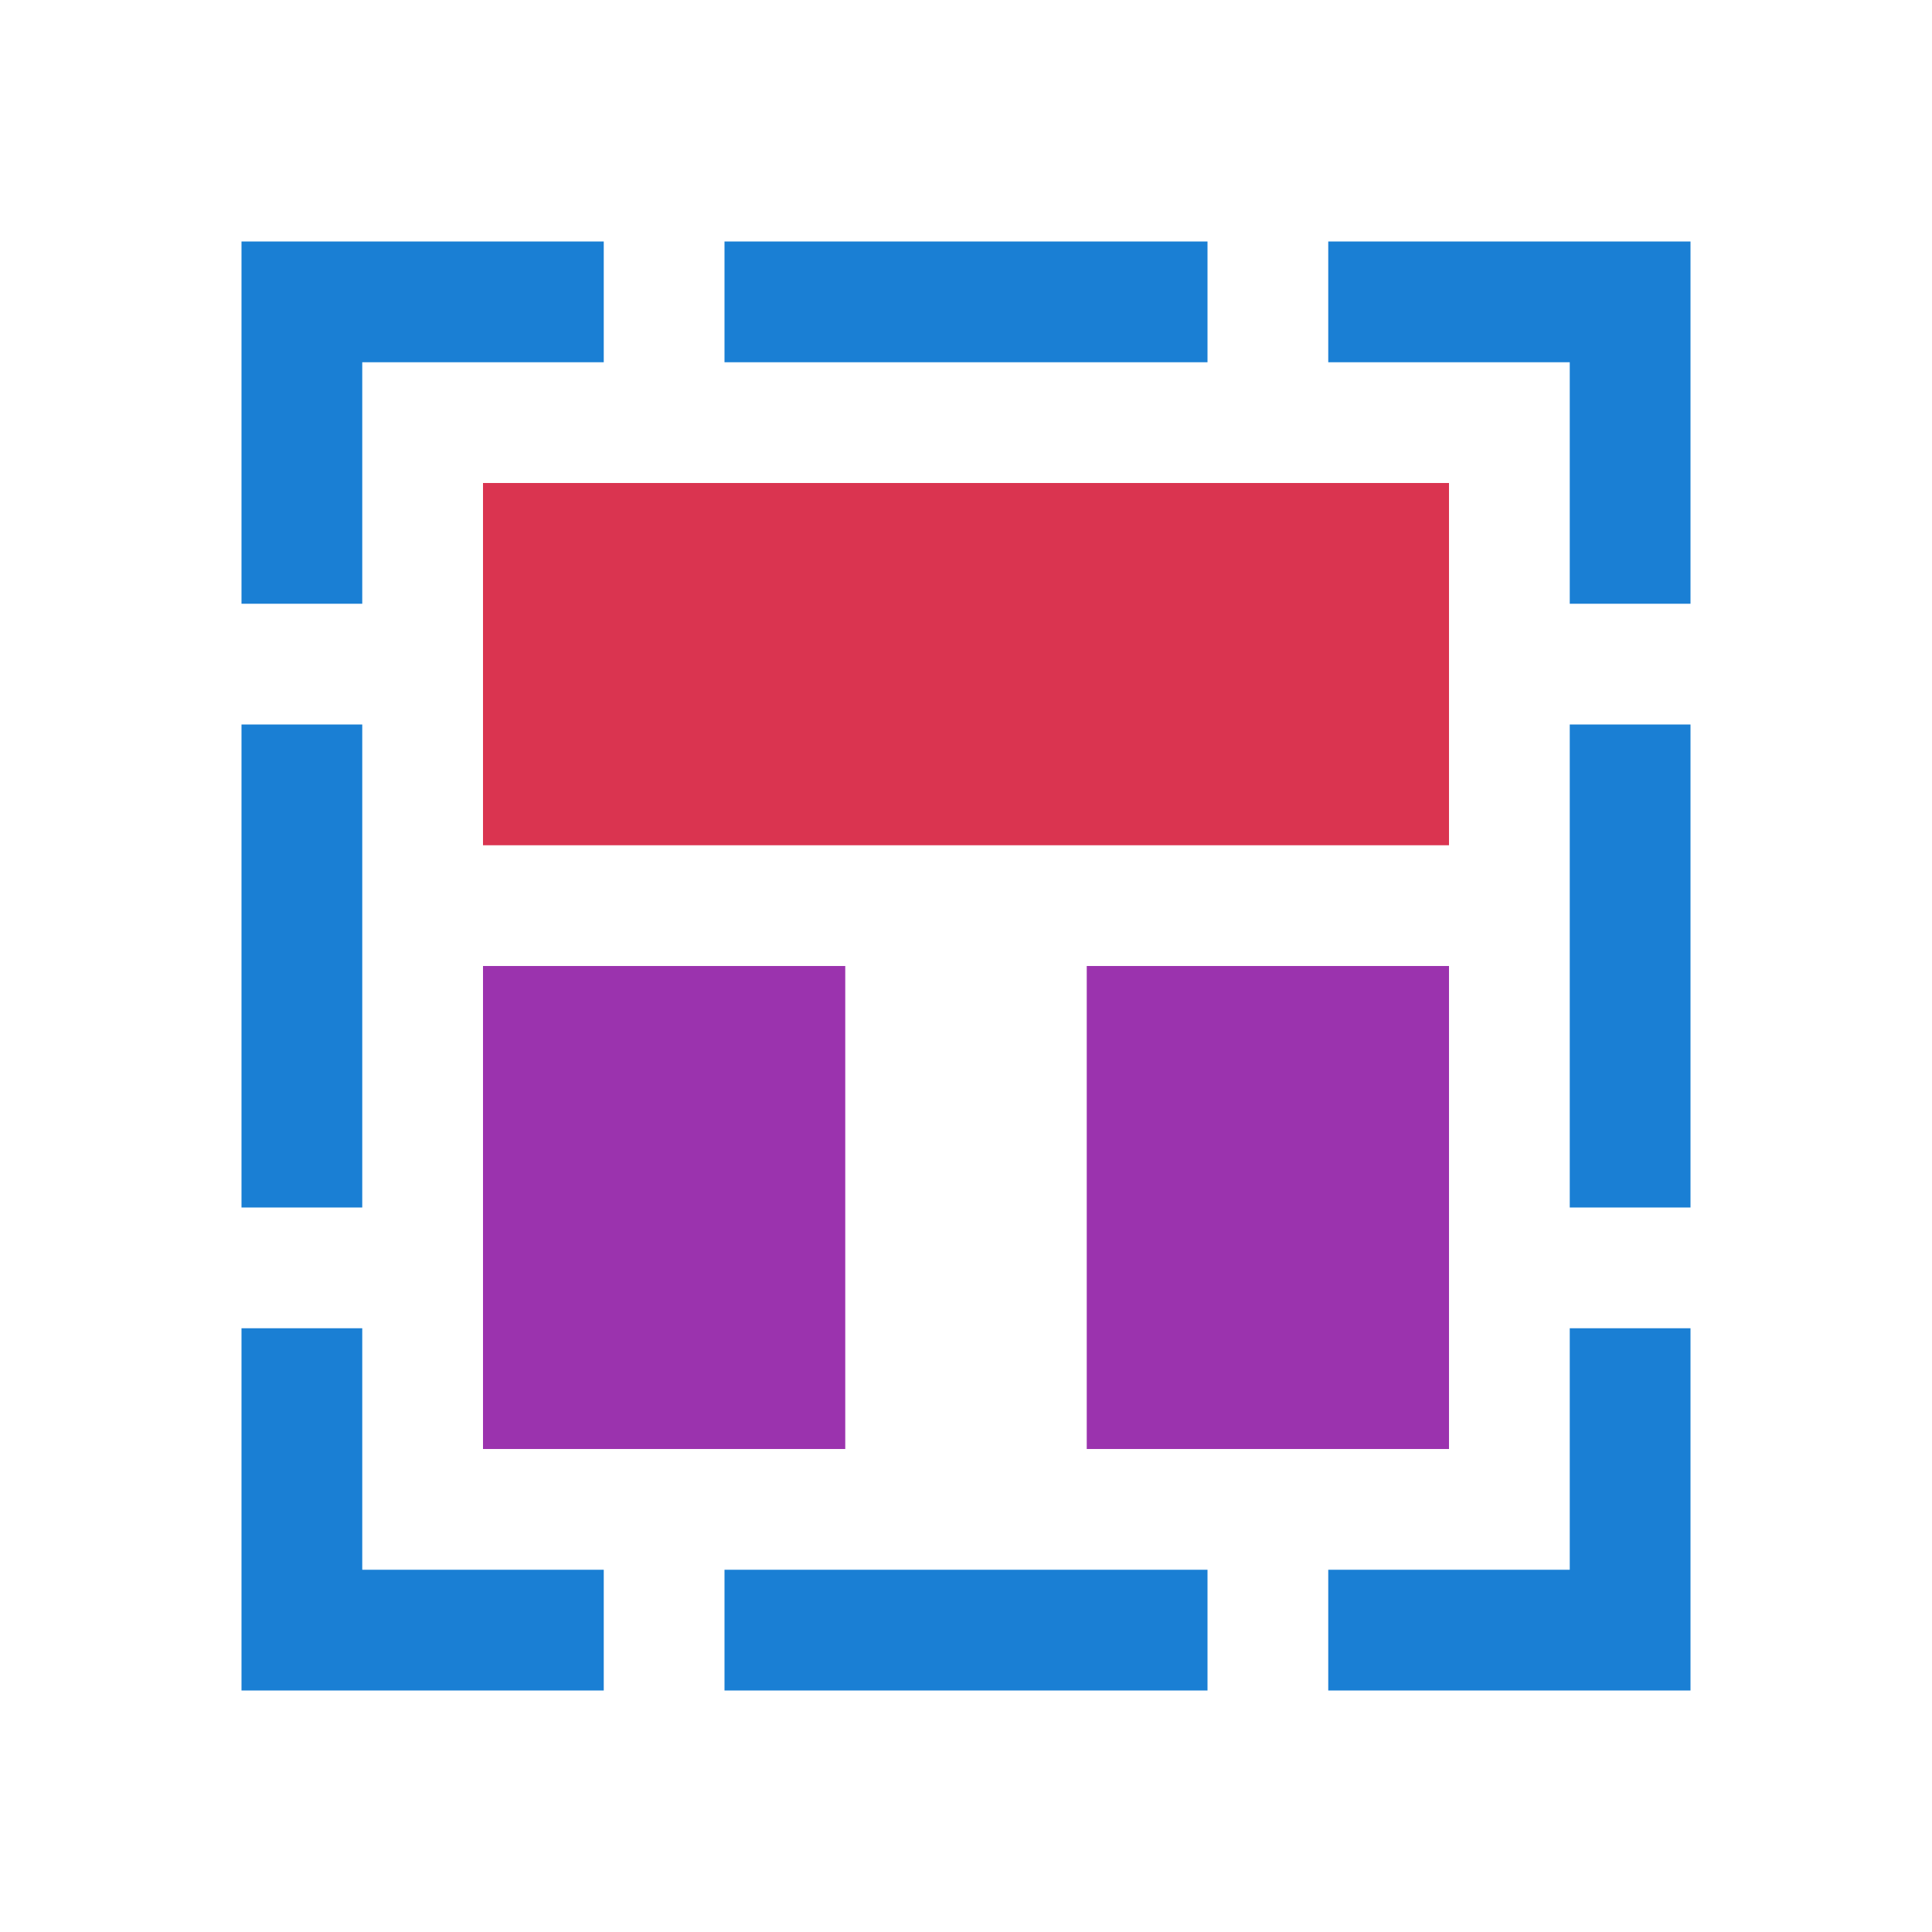 <svg xmlns="http://www.w3.org/2000/svg" viewBox="0 0 16 16">/&gt;<path style="opacity:1;fill:#DA3450;fill-opacity:1;stroke:none;stroke-width:1.026;stroke-miterlimit:4;stroke-dasharray:none;stroke-dashoffset:0;stroke-opacity:1" d="M4 4h8v3H4z"/><path style="opacity:1;fill:#9b33ae;fill-opacity:1;stroke:none;stroke-width:.649;stroke-miterlimit:4;stroke-dasharray:none;stroke-dashoffset:0;stroke-opacity:1" d="M4 8h3v4H4zM9 8h3v4H9z"/><g style="fill:#1a7fd4;fill-opacity:1"><g style="fill:#1a7fd4;fill-opacity:1"><path style="opacity:1;fill:#1a7fd4;fill-opacity:1;stroke:none;stroke-width:.816;stroke-miterlimit:4;stroke-dasharray:none;stroke-dashoffset:0;stroke-opacity:1" d="M2 6h1v4H2zm1 5v2h2v1H2v-3zm0-6V3h2V2H2v3zm7 8v1H6v-1zm0-11v1H6V2zm4 4h-1v4h1zm-1 5v2h-2v1h3v-3zm0-6V3h-2V2h3v3z" transform="matrix(-1 0 0 1 16 0)"/></g></g></svg>